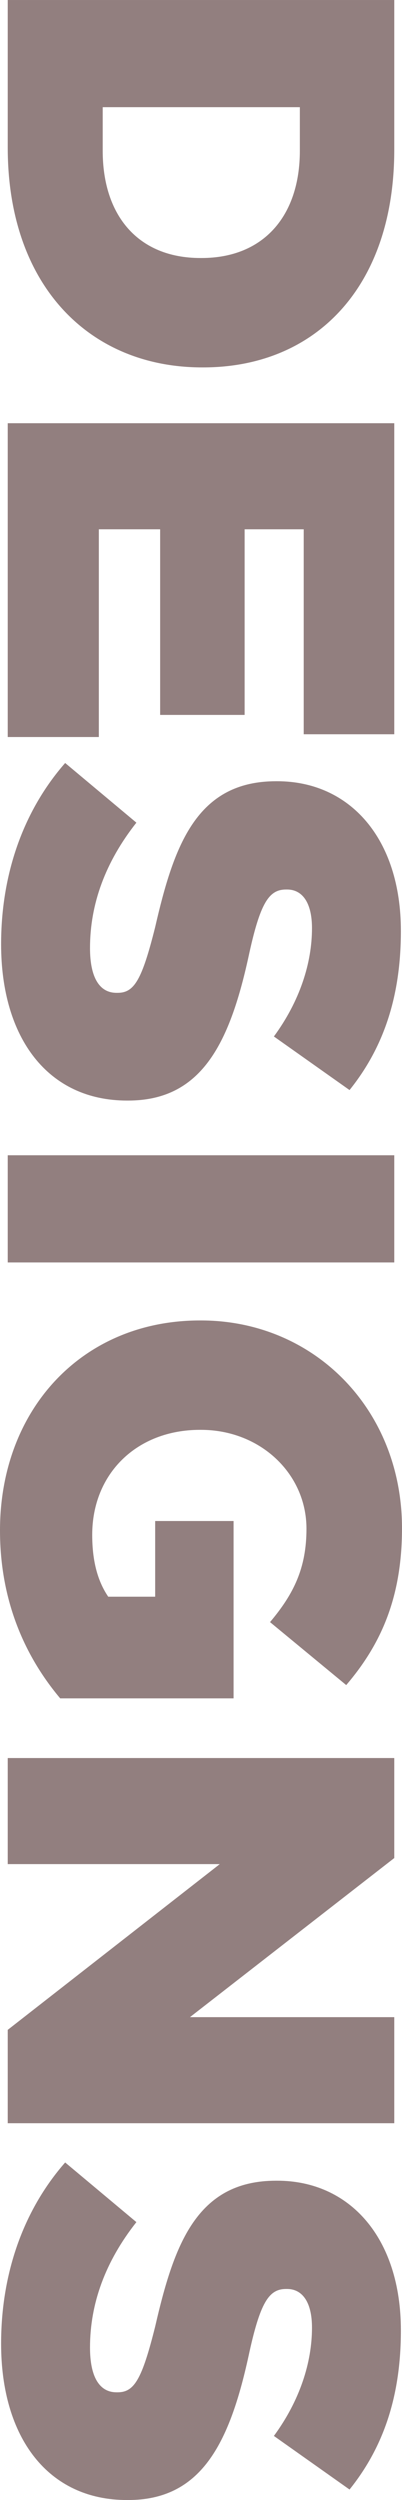 <svg xmlns="http://www.w3.org/2000/svg" width="260.623" height="1619.95" viewBox="0 0 260.623 1619.95"><defs><style>.a{fill:#270001;opacity:0.5;}</style></defs><path class="a" d="M22.2,0h95.586C207.64,0,260.266-53.342,260.266-126.016v-.716c0-72.674-51.91-123.868-141.052-123.868H22.2ZM119.93-189.382c41.886,0,69.452,23.27,69.452,63.724v.716c0,40.454-27.566,63.366-69.452,63.366H91.648V-189.382ZM296.424,0H499.768V-59.07H365.16V-98.808H485.448v-54.774H365.16v-38.306H497.978V-250.6H296.424ZM634.018,4.3c60.86,0,101.314-30.43,101.314-81.624v-.716c0-46.9-35.8-65.514-93.08-78.044-35.084-7.518-43.676-13.246-43.676-24.344v-.716c0-9.666,8.234-16.11,25.06-16.11,22.554,0,47.256,7.876,70.168,24.7L728.53-221.6c-27.208-21.838-60.144-33.294-103.1-33.294-60.144,0-97.018,33.294-97.018,80.192v.716c0,51.552,41.528,66.23,94.512,78.4,34.368,8.592,42.6,13.6,42.6,24.344v.716c0,11.1-10.024,17.184-29,17.184-28.64,0-55.848-10.024-81.266-30.072L516.594-37.232C548.1-9.666,589.268,4.3,634.018,4.3ZM770.774,0h69.452V-250.6H770.774Zm243.082,5.012c46.182,0,81.982-16.468,108.832-39.022V-146.422H1007.77v50.836h49.046v30.43c-10.024,6.8-22.912,10.382-40.1,10.382-39.738,0-68.02-29-68.02-69.81v-.716c0-38.306,28.282-68.378,64.082-68.378,25.418,0,42.244,8.234,60.5,23.628l40.812-49.4c-26.85-22.912-57.28-36.158-101.672-36.158-77.328,0-134.608,57.28-134.608,130.312v.716C877.816-48.33,935.454,5.012,1013.856,5.012ZM1161.352,0h68.736V-137.472L1337.488,0h60.5V-250.6h-68.736v132.46L1226.15-250.6h-64.8Zm379.48,4.3c60.86,0,101.314-30.43,101.314-81.624v-.716c0-46.9-35.8-65.514-93.08-78.044-35.084-7.518-43.676-13.246-43.676-24.344v-.716c0-9.666,8.234-16.11,25.06-16.11,22.554,0,47.256,7.876,70.168,24.7l34.726-49.046c-27.208-21.838-60.144-33.294-103.1-33.294-60.144,0-97.018,33.294-97.018,80.192v.716c0,51.552,41.528,66.23,94.512,78.4,34.368,8.592,42.6,13.6,42.6,24.344v.716c0,11.1-10.024,17.184-29,17.184-28.64,0-55.848-10.024-81.266-30.072l-38.664,46.182C1454.912-9.666,1496.082,4.3,1540.832,4.3Z" transform="translate(5.012 -22.196) rotate(90)"/></svg>